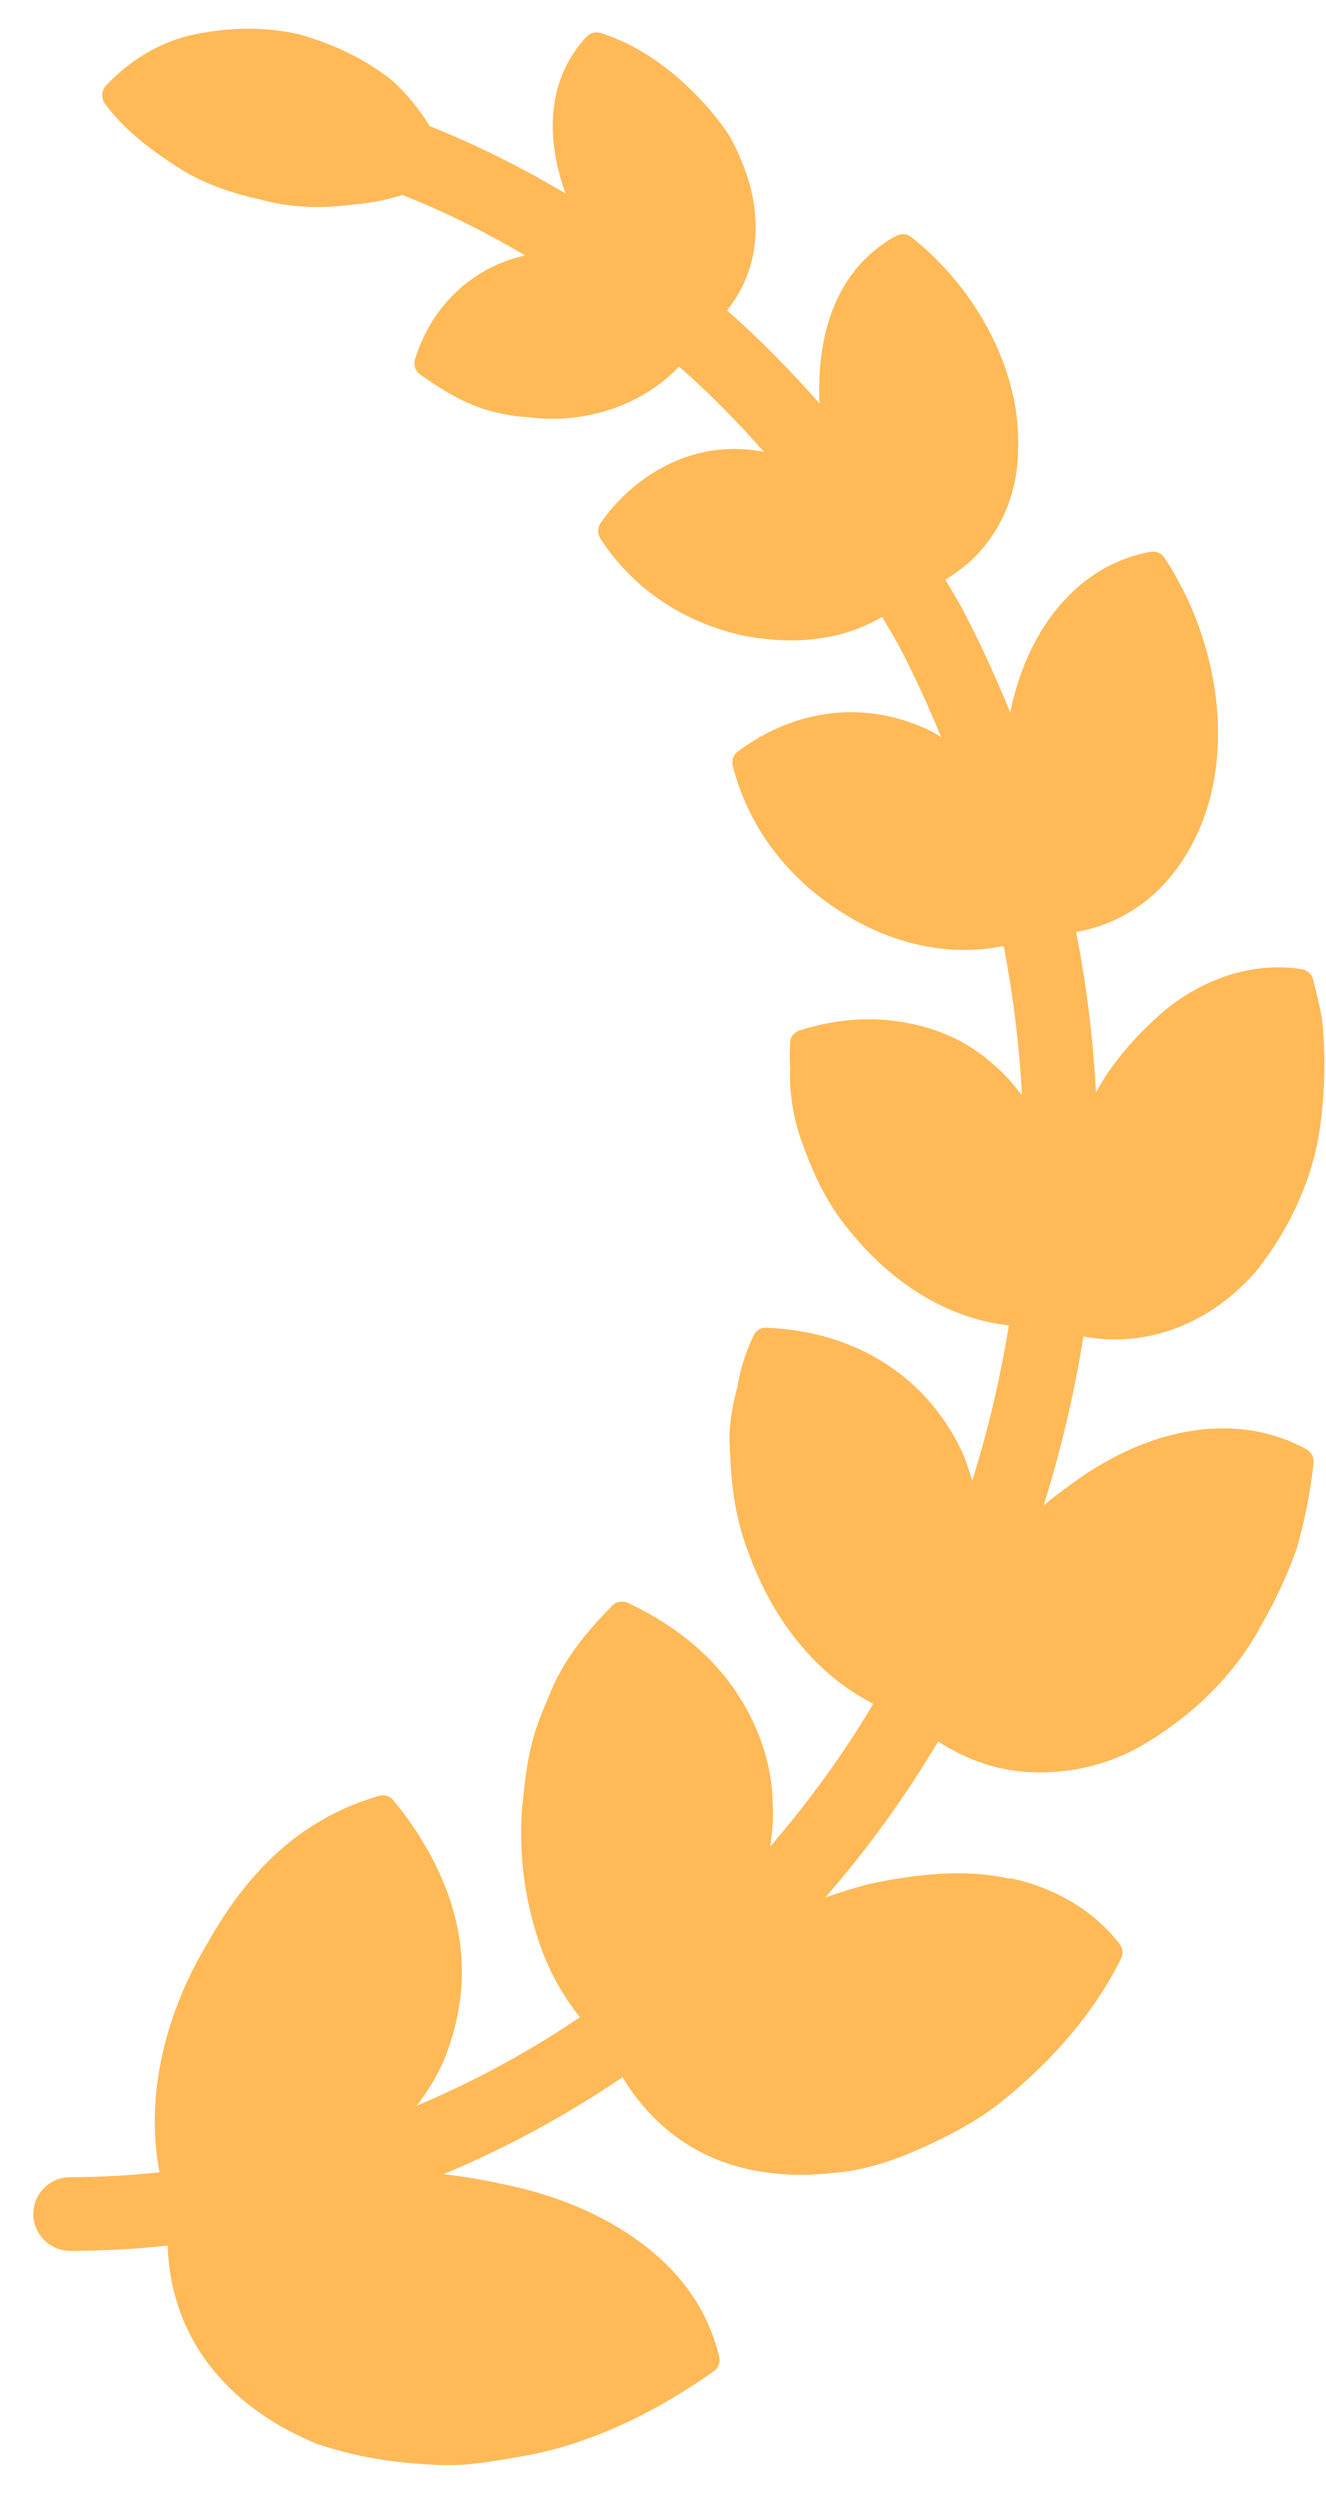 <svg width="26" height="49" viewBox="0 0 26 49" fill="none" xmlns="http://www.w3.org/2000/svg">
<path d="M19.8 36.813C20.695 37.006 21.438 37.446 21.951 38.101C22.015 38.183 22.028 38.293 21.983 38.388C21.483 39.406 20.653 40.398 19.563 41.256C19.133 41.583 18.628 41.863 17.971 42.151C17.351 42.421 16.818 42.561 16.293 42.598C16.096 42.618 15.903 42.631 15.711 42.631C14.861 42.631 14.111 42.433 13.478 42.036C12.96 41.708 12.53 41.256 12.206 40.718C11.098 41.468 9.921 42.108 8.698 42.618C9.076 42.663 9.448 42.721 9.811 42.803C10.873 43.008 11.833 43.411 12.581 43.973C13.38 44.568 13.893 45.318 14.103 46.201C14.128 46.311 14.083 46.418 13.993 46.483C12.7 47.393 11.408 47.961 10.161 48.161C9.82 48.226 9.483 48.276 9.143 48.308C9.028 48.316 8.918 48.321 8.803 48.321C8.578 48.321 8.356 48.308 8.126 48.288C7.453 48.238 6.833 48.108 6.271 47.923H6.258C4.388 47.168 3.341 45.766 3.288 44.018C2.656 44.088 2.016 44.121 1.376 44.121C0.978 44.121 0.653 43.793 0.653 43.398C0.653 43.001 0.981 42.676 1.376 42.676C1.958 42.676 2.546 42.643 3.128 42.581C2.858 41.198 3.178 39.586 4.043 38.133C4.921 36.558 5.996 35.623 7.428 35.203C7.531 35.171 7.646 35.203 7.716 35.293C8.318 36.023 8.741 36.828 8.931 37.616C9.156 38.531 9.078 39.466 8.701 40.393C8.566 40.706 8.381 41.001 8.171 41.276C9.283 40.808 10.361 40.226 11.371 39.541C11.018 39.098 10.731 38.581 10.546 37.998C10.283 37.198 10.175 36.333 10.233 35.496V35.488C10.271 35.111 10.31 34.681 10.4 34.298C10.483 33.896 10.638 33.543 10.765 33.243C11.048 32.513 11.528 31.963 12.001 31.476C12.078 31.393 12.206 31.373 12.308 31.418C13.116 31.796 13.768 32.296 14.248 32.908C14.823 33.651 15.143 34.528 15.15 35.358C15.171 35.633 15.143 35.916 15.101 36.196C15.863 35.313 16.541 34.378 17.123 33.398C16.041 32.848 15.171 31.806 14.673 30.428C14.373 29.648 14.328 28.943 14.303 28.221C14.303 27.888 14.361 27.543 14.456 27.196C14.513 26.843 14.623 26.506 14.776 26.178C14.821 26.083 14.916 26.018 15.031 26.026C16.766 26.096 18.161 26.973 18.858 28.446C18.941 28.631 19.006 28.831 19.063 29.028C19.371 28.043 19.613 27.026 19.781 25.981C18.681 25.858 17.606 25.251 16.761 24.246C16.211 23.631 15.936 22.973 15.731 22.408C15.608 22.081 15.538 21.748 15.506 21.416C15.486 21.248 15.486 21.083 15.493 20.943C15.481 20.776 15.481 20.611 15.493 20.438C15.493 20.323 15.576 20.228 15.686 20.196C16.396 19.971 17.101 19.921 17.773 20.048C18.138 20.113 18.491 20.233 18.828 20.406C19.155 20.586 19.46 20.821 19.743 21.116C19.853 21.231 19.941 21.353 20.038 21.468C19.988 20.488 19.866 19.511 19.68 18.543C19.43 18.593 19.175 18.621 18.913 18.621C18.138 18.621 17.333 18.391 16.608 17.948C15.456 17.251 14.681 16.233 14.368 15.011C14.343 14.901 14.38 14.793 14.47 14.728C15.628 13.871 16.998 13.723 18.245 14.326C18.316 14.363 18.386 14.408 18.456 14.453C18.206 13.846 17.93 13.238 17.623 12.656C17.52 12.463 17.405 12.278 17.296 12.093C17.008 12.261 16.693 12.388 16.355 12.463C16.085 12.521 15.806 12.553 15.518 12.553C15.23 12.553 14.898 12.521 14.565 12.458H14.558C13.36 12.183 12.4 11.523 11.773 10.558C11.715 10.468 11.715 10.348 11.773 10.258C12.355 9.413 13.488 8.601 14.903 8.843C14.928 8.843 14.96 8.856 14.985 8.863C14.46 8.268 13.91 7.706 13.315 7.186C12.785 7.748 12.003 8.121 11.14 8.196C11.03 8.208 10.93 8.208 10.833 8.208C10.648 8.208 10.475 8.196 10.345 8.176C10.07 8.163 9.808 8.111 9.558 8.041C9.045 7.888 8.605 7.598 8.24 7.343C8.145 7.273 8.105 7.158 8.138 7.043C8.458 5.988 9.283 5.226 10.3 5.008C9.525 4.553 8.725 4.151 7.893 3.823C7.58 3.918 7.265 3.983 6.945 4.008C6.703 4.041 6.458 4.058 6.228 4.058C5.825 4.058 5.44 4.008 5.088 3.906C4.403 3.758 3.84 3.528 3.36 3.196C2.9 2.888 2.42 2.531 2.055 2.026C1.978 1.923 1.99 1.776 2.075 1.681C2.53 1.193 3.105 0.848 3.695 0.701C4.195 0.586 4.968 0.476 5.82 0.663H5.833C6.575 0.868 7.228 1.193 7.74 1.623C8.015 1.886 8.245 2.173 8.425 2.473C9.348 2.838 10.23 3.286 11.088 3.791C10.645 2.561 10.793 1.473 11.503 0.718C11.573 0.641 11.683 0.616 11.785 0.648C12.425 0.853 13.04 1.251 13.603 1.813C13.858 2.068 14.083 2.338 14.275 2.621C14.443 2.896 14.575 3.211 14.685 3.561C14.96 4.528 14.8 5.411 14.255 6.083C14.903 6.653 15.503 7.268 16.073 7.913C16.073 7.888 16.065 7.856 16.065 7.831C16.02 6.301 16.538 5.193 17.57 4.623C17.665 4.573 17.78 4.578 17.87 4.648C19.195 5.698 20.015 7.318 19.963 8.783C19.963 9.493 19.745 10.141 19.335 10.666C19.118 10.948 18.843 11.178 18.535 11.363C18.658 11.573 18.79 11.778 18.9 11.996C19.24 12.636 19.533 13.301 19.81 13.966C19.83 13.871 19.848 13.773 19.875 13.678C20.278 12.111 21.283 11.041 22.558 10.818C22.668 10.798 22.775 10.843 22.833 10.933C23.87 12.513 24.17 14.523 23.595 16.061C23.123 17.296 22.233 18.071 21.1 18.268C21.305 19.306 21.433 20.356 21.49 21.411C21.568 21.276 21.643 21.141 21.733 21.013C21.97 20.673 22.245 20.353 22.54 20.078C22.815 19.803 23.115 19.573 23.435 19.401C24.1 19.031 24.825 18.888 25.528 18.998C25.63 19.018 25.72 19.093 25.745 19.196C25.81 19.438 25.868 19.688 25.918 19.951C25.95 20.201 25.963 20.456 25.968 20.713C25.975 21.226 25.943 21.723 25.865 22.218C25.718 23.121 25.303 24.048 24.7 24.828V24.836C23.933 25.763 22.908 26.256 21.858 26.256C21.653 26.256 21.448 26.236 21.243 26.198C21.063 27.331 20.8 28.431 20.463 29.513C20.635 29.366 20.815 29.226 21 29.098C22.563 27.933 24.29 27.678 25.615 28.408C25.71 28.458 25.768 28.568 25.755 28.678C25.698 29.228 25.588 29.786 25.428 30.348C25.255 30.848 25.018 31.358 24.723 31.871C24.25 32.761 23.463 33.566 22.503 34.148C21.723 34.628 20.953 34.743 20.398 34.743C20.205 34.743 20.04 34.731 19.905 34.711C19.375 34.641 18.863 34.441 18.395 34.136C17.755 35.211 17.02 36.236 16.18 37.196C16.468 37.093 16.763 37.003 17.058 36.926C18.203 36.688 19.055 36.656 19.815 36.831L19.8 36.813Z" fill="#FFB957"/>
</svg>
